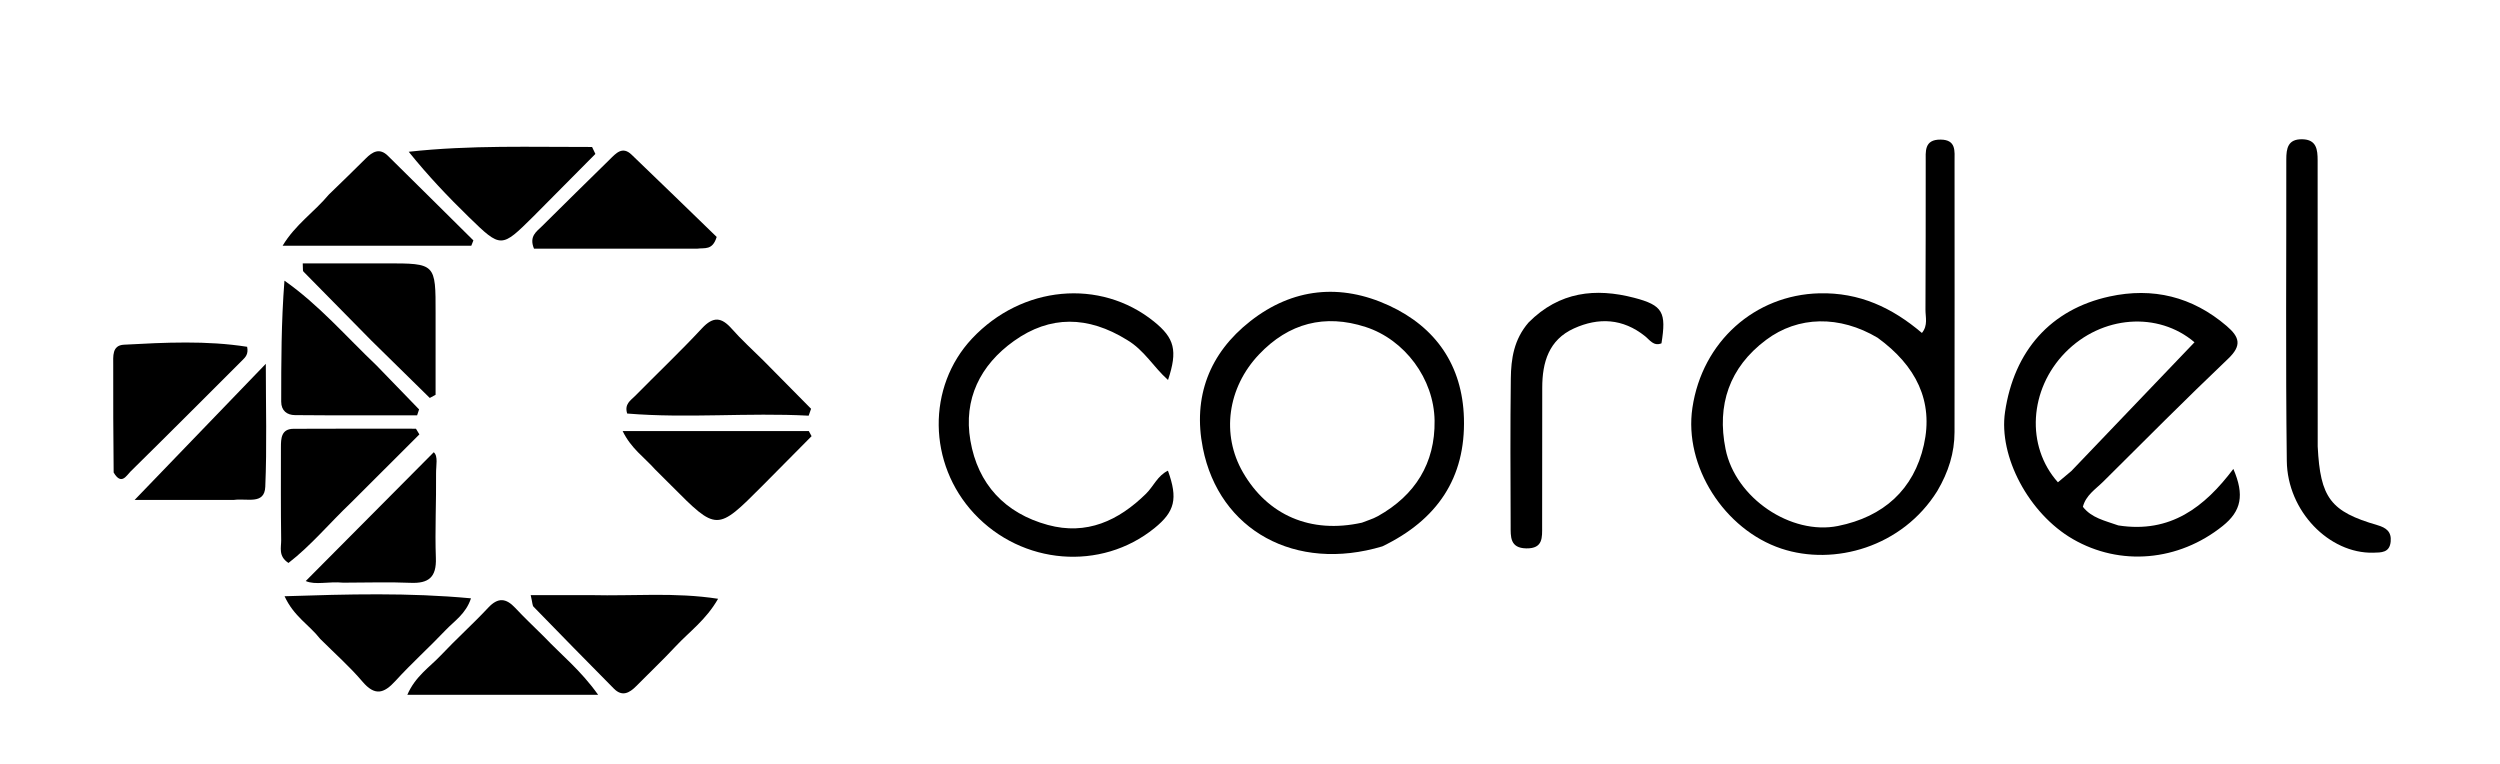 <svg version="1.1" id="Layer_1" xmlns="http://www.w3.org/2000/svg" xmlns:xlink="http://www.w3.org/1999/xlink" x="0px" y="0px"
	 width="100%" viewBox="0 0 576 176" enable-background="new 0 0 576 176" xml:space="preserve">
<path fill="#000000" opacity="1" stroke="none" 
	d="
M446.344,113.14 
	C438.296,126.045 422.599,130.456 410.411,126.395 
	C397.309,122.031 387.921,107.433 389.931,93.948 
	C392.21,78.661 404.359,67.951 419.154,67.579 
	C428.4,67.347 435.941,70.87 442.811,76.713 
	C444.246,74.962 443.617,73.073 443.628,71.363 
	C443.702,60.046 443.663,48.728 443.684,37.41 
	C443.688,34.932 443.259,32.116 447.148,32.164 
	C450.75,32.208 450.327,34.841 450.329,37.141 
	C450.341,57.946 450.348,78.75 450.323,99.555 
	C450.318,104.318 448.944,108.726 446.344,113.14 
M432.6,77.817 
	C423.867,72.631 414.312,72.759 406.887,78.325 
	C398.414,84.676 395.528,93.32 397.567,103.461 
	C399.847,114.804 412.7,123.352 423.461,121.188 
	C433.981,119.073 440.949,112.79 443.262,102.501 
	C445.518,92.461 441.496,84.277 432.6,77.817 
z"/>
<path fill="#000000" opacity="1" stroke="none" 
	d="
M488.054,121.055 
	C500.085,122.943 507.946,116.811 514.565,108.042 
	C517.167,114.074 516.394,117.747 512.111,121.18 
	C501.929,129.342 488.478,130.516 477.569,124.196 
	C467.448,118.333 460.439,105.185 461.959,94.916 
	C464.042,80.836 472.467,71.269 486.023,68.314 
	C496.012,66.137 505.105,68.331 513.02,75.106 
	C516.045,77.694 516.546,79.624 513.353,82.664 
	C503.594,91.954 494.089,101.512 484.534,111.015 
	C482.815,112.724 480.59,114.086 479.896,116.768 
	C481.903,119.339 484.896,119.937 488.054,121.055 
M477.229,108.537 
	C486.7,98.635 496.172,88.733 505.613,78.862 
	C497.253,71.732 484.256,72.63 475.85,81.206 
	C467.53,89.694 466.69,102.784 474.145,111.12 
	C474.991,110.422 475.857,109.708 477.229,108.537 
z"/>
<path fill="#000000" opacity="1" stroke="none" 
	d="
M318.495,125.883 
	C298.516,131.876 280.909,122.255 277.139,103.243 
	C274.801,91.457 278.614,81.422 288.074,74 
	C297.853,66.327 308.893,65.257 320.023,70.394 
	C330.842,75.387 336.947,84.231 337.29,96.354 
	C337.68,110.124 331.138,119.782 318.495,125.883 
M313.795,120.422 
	C315.029,119.924 316.332,119.553 317.484,118.909 
	C326.068,114.112 330.665,106.709 330.529,96.932 
	C330.395,87.257 323.643,78.252 314.645,75.337 
	C305.24,72.291 296.934,74.422 290.063,81.677 
	C282.807,89.337 281.341,100.121 286.38,108.841 
	C292.071,118.69 301.948,123.054 313.795,120.422 
z"/>
<path fill="#000000" opacity="1" stroke="none" 
	d="
M259.647,78.307 
	C250.671,72.755 241.95,72.624 233.629,78.553 
	C225.835,84.106 221.945,91.961 223.578,101.509 
	C225.294,111.548 231.54,118.261 241.438,120.952 
	C250.36,123.377 257.699,119.982 264.038,113.761 
	C265.757,112.074 266.697,109.593 269.094,108.446 
	C271.424,114.916 270.698,117.867 265.982,121.685 
	C253.684,131.642 235.488,130.169 224.443,118.325 
	C213.744,106.852 213.531,89.115 223.958,78.005 
	C235.424,65.788 253.462,64.094 265.858,74.069 
	C270.621,77.902 271.374,80.76 269.114,87.547 
	C265.793,84.615 263.677,80.684 259.647,78.307 
z"/>
<path fill="#000000" opacity="1" stroke="none" 
	d="
M533.999,102.869 
	C534.592,114.747 536.97,117.86 547.746,120.992 
	C549.788,121.586 551.029,122.509 550.814,124.777 
	C550.568,127.371 548.659,127.3 546.771,127.343 
	C536.664,127.572 527.022,117.801 526.879,106.21 
	C526.593,83.066 526.795,59.916 526.763,36.769 
	C526.76,34.178 527.123,32.039 530.412,32.085 
	C533.749,32.131 533.981,34.491 533.983,36.945 
	C533.997,58.76 533.992,80.575 533.999,102.869 
z"/>
<path fill="#000000" opacity="1" stroke="none" 
	d="
M352.189,74.297 
	C359.302,67.143 367.654,66.315 376.474,68.601 
	C383.19,70.342 383.936,71.984 382.803,79.104 
	C380.993,79.839 380.097,78.316 379.017,77.452 
	C373.908,73.366 368.322,73.083 362.617,75.677 
	C356.85,78.3 355.336,83.47 355.333,89.316 
	C355.327,99.966 355.321,110.615 355.307,121.265 
	C355.304,123.801 355.563,126.402 351.682,126.348 
	C347.843,126.295 348.062,123.623 348.053,121.141 
	C348.013,109.826 347.949,98.51 348.092,87.197 
	C348.148,82.689 348.791,78.211 352.189,74.297 
z"/>
<path fill="#000000" opacity="1" stroke="none" 
	d="
M26.186,108.866 
	C26.1,100.351 26.063,92.219 26.087,84.087 
	C26.093,82.143 25.764,79.569 28.538,79.42 
	C38.059,78.906 47.604,78.431 56.94,79.9 
	C57.287,81.61 56.535,82.305 55.832,83.006 
	C47.262,91.564 38.712,100.144 30.077,108.636 
	C29.128,109.57 27.966,111.899 26.186,108.866 
z"/>
<path fill="#000000" opacity="1" stroke="none" 
	d="
M136.205,137.117 
	C146.032,137.36 155.447,136.417 165.448,137.959 
	C162.66,142.836 158.819,145.544 155.709,148.876 
	C152.761,152.035 149.618,155.011 146.581,158.088 
	C145.006,159.682 143.335,160.577 141.443,158.665 
	C135.246,152.404 129.08,146.113 122.937,139.799 
	C122.648,139.503 122.691,138.883 122.272,137.118 
	C126.974,137.118 131.353,137.118 136.205,137.117 
z"/>
<path fill="#000000" opacity="1" stroke="none" 
	d="
M86.774,84.225 
	C90.202,87.759 93.38,91.044 96.557,94.328 
	C96.407,94.78 96.256,95.233 96.105,95.685 
	C86.722,95.685 77.339,95.733 67.957,95.643 
	C66.162,95.626 64.787,94.661 64.789,92.531 
	C64.795,83.407 64.792,74.283 65.536,64.663 
	C73.479,70.234 79.673,77.474 86.774,84.225 
z"/>
<path fill="#000000" opacity="1" stroke="none" 
	d="
M75.793,44.803 
	C78.795,41.885 81.552,39.241 84.248,36.536 
	C85.83,34.949 87.451,34.005 89.377,35.901 
	C95.958,42.382 102.509,48.894 109.071,55.394 
	C108.91,55.8 108.749,56.206 108.588,56.612 
	C94.408,56.612 80.228,56.612 65.118,56.612 
	C68.034,51.747 72.374,48.892 75.793,44.803 
z"/>
<path fill="#000000" opacity="1" stroke="none" 
	d="
M73.779,147.208 
	C71.256,143.962 67.71,142.048 65.563,137.373 
	C80.197,136.901 94.129,136.51 108.514,137.855 
	C107.331,141.45 104.67,143.076 102.68,145.173 
	C98.9,149.156 94.796,152.837 91.102,156.894 
	C88.414,159.845 86.341,160.375 83.501,157.033 
	C80.604,153.623 77.217,150.63 73.779,147.208 
z"/>
<path fill="#000000" opacity="1" stroke="none" 
	d="
M150.891,108.11 
	C148.397,105.308 145.423,103.359 143.458,99.319 
	C158.325,99.319 172.338,99.319 186.351,99.319 
	C186.563,99.712 186.775,100.105 186.987,100.497 
	C183.203,104.316 179.428,108.144 175.632,111.951 
	C165.174,122.438 165.172,122.434 154.679,111.884 
	C153.508,110.707 152.318,109.549 150.891,108.11 
z"/>
<path fill="#000000" opacity="1" stroke="none" 
	d="
M125.325,146.674 
	C129.378,150.937 133.79,154.423 137.804,160.076 
	C122.417,160.076 108.358,160.076 93.852,160.076 
	C95.691,155.812 99.014,153.696 101.585,150.973 
	C105.122,147.226 108.969,143.771 112.488,140.008 
	C114.764,137.573 116.61,137.812 118.726,140.076 
	C120.769,142.261 122.944,144.322 125.325,146.674 
z"/>
<path fill="#000000" opacity="1" stroke="none" 
	d="
M160.599,57.298 
	C147.706,57.3 135.264,57.3 123.035,57.3 
	C121.838,54.42 123.654,53.339 124.861,52.131 
	C130.032,46.959 135.287,41.871 140.491,36.731 
	C141.957,35.283 143.406,33.614 145.512,35.631 
	C152.208,42.042 158.846,48.513 165.123,54.589 
	C164.151,57.759 162.393,57.044 160.599,57.298 
z"/>
<path fill="#000000" opacity="1" stroke="none" 
	d="
M122.882,49.876 
	C115.505,57.186 115.451,57.241 108.077,50.065 
	C103.254,45.372 98.615,40.491 94.17,34.967 
	C108.428,33.395 122.424,33.897 136.415,33.864 
	C136.669,34.398 136.923,34.932 137.177,35.467 
	C132.493,40.185 127.81,44.903 122.882,49.876 
z"/>
<path fill="#000000" opacity="1" stroke="none" 
	d="
M175.909,83.091 
	C179.735,86.95 183.303,90.567 186.872,94.183 
	C186.687,94.713 186.502,95.244 186.316,95.774 
	C172.356,95.028 158.406,96.429 144.501,95.278 
	C143.816,93.081 145.312,92.254 146.289,91.262 
	C151.428,86.048 156.746,81.003 161.73,75.647 
	C164.348,72.834 166.241,73.068 168.618,75.77 
	C170.811,78.262 173.295,80.499 175.909,83.091 
z"/>
<path fill="#000000" opacity="1" stroke="none" 
	d="
M79.076,134.249 
	C75.696,133.915 72.672,134.858 70.442,133.87 
	C80.206,124.048 89.999,114.196 99.938,104.197 
	C100.985,105.089 100.449,107.234 100.469,109.083 
	C100.54,115.573 100.188,122.074 100.424,128.554 
	C100.587,133.007 98.766,134.467 94.541,134.283 
	C89.557,134.066 84.555,134.247 79.076,134.249 
z"/>
<path fill="#000000" opacity="1" stroke="none" 
	d="
M53.887,115.184 
	C45.861,115.184 38.321,115.184 31.018,115.184 
	C41.178,104.642 50.865,94.589 61.242,83.822 
	C61.242,93.715 61.512,102.948 61.121,112.152 
	C60.941,116.366 56.915,114.748 53.887,115.184 
z"/>
<path fill="#000000" opacity="1" stroke="none" 
	d="
M80.844,115.845 
	C75.836,120.615 71.622,125.729 66.466,129.704 
	C64.075,128.154 64.806,126.138 64.782,124.45 
	C64.683,117.317 64.722,110.182 64.725,103.047 
	C64.726,100.979 64.802,98.812 67.635,98.795 
	C77.035,98.738 86.435,98.773 95.835,98.773 
	C96.099,99.211 96.363,99.648 96.626,100.086 
	C91.449,105.255 86.272,110.425 80.844,115.845 
z"/>
<path fill="#000000" opacity="1" stroke="none" 
	d="
M85.547,78.453 
	C80.16,72.989 75.014,67.784 69.895,62.553 
	C69.726,62.38 69.834,61.936 69.752,60.681 
	C76.174,60.681 82.553,60.681 88.932,60.681 
	C100.384,60.681 100.379,60.68 100.36,72.222 
	C100.35,78.469 100.358,84.716 100.358,90.963 
	C99.913,91.204 99.468,91.446 99.022,91.688 
	C94.612,87.361 90.202,83.034 85.547,78.453 
z"/>
</svg>